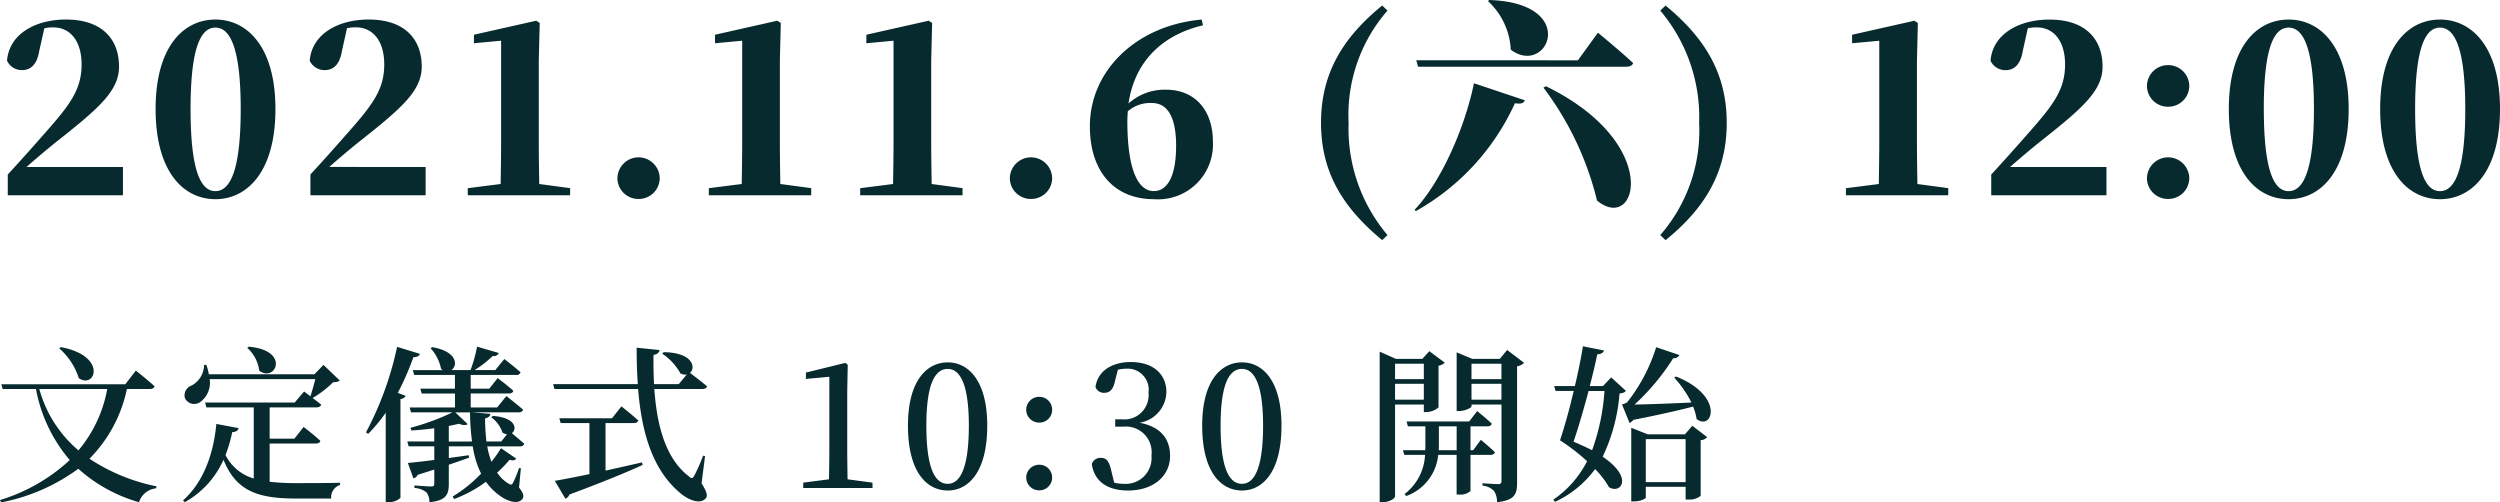 <svg xmlns="http://www.w3.org/2000/svg" width="239.13" height="48.054" viewBox="0 0 239.13 48.054">
  <g id="info-date2" transform="translate(-3910.56 -529.322)">
    <path id="路径_17" data-name="路径 17" d="M3.1-2.706c1.012-.9,2.024-1.738,2.728-2.31C9.9-8.228,11.946-9.944,11.946-12.3c0-2.618-1.606-4.51-5.082-4.51-2.948,0-5.434,1.408-5.632,3.938a1.558,1.558,0,0,0,1.43.9c.682,0,1.408-.352,1.65-1.826L4.8-15.972a3.729,3.729,0,0,1,.836-.088c1.694,0,2.728,1.364,2.728,3.542,0,2.376-1.078,3.828-3.476,6.534-1.078,1.232-2.31,2.618-3.586,4V0H12.32V-2.706ZM18.788-8.25c0-6.16,1.078-7.788,2.376-7.788s2.42,1.65,2.42,7.788c0,6.182-1.122,7.854-2.42,7.854S18.788-2.046,18.788-8.25Zm2.376-8.558c-3.058,0-5.72,2.6-5.72,8.558,0,6.006,2.662,8.624,5.72,8.624,3.036,0,5.742-2.618,5.742-8.624C26.906-14.212,24.2-16.808,21.164-16.808Zm10.89,14.1c1.012-.9,2.024-1.738,2.728-2.31C38.852-8.228,40.9-9.944,40.9-12.3c0-2.618-1.606-4.51-5.082-4.51-2.948,0-5.434,1.408-5.632,3.938a1.558,1.558,0,0,0,1.43.9c.682,0,1.408-.352,1.65-1.826l.484-2.178a3.729,3.729,0,0,1,.836-.088c1.694,0,2.728,1.364,2.728,3.542,0,2.376-1.078,3.828-3.476,6.534-1.078,1.232-2.31,2.618-3.586,4V0H41.272V-2.706ZM52.14-1.078c-.022-1.386-.044-2.794-.044-4.136v-7.678l.088-3.586-.33-.22-5.962,1.342v.814l2.6-.242v9.57c0,1.342-.022,2.75-.044,4.136l-3.146.4V0h9.79V-.682Zm9.5,1.43a2,2,0,0,0,2.024-1.98,2.028,2.028,0,0,0-2.024-2,2.028,2.028,0,0,0-2.024,2A2,2,0,0,0,61.644.352ZM75.2-1.078c-.022-1.386-.044-2.794-.044-4.136v-7.678l.088-3.586-.33-.22-5.962,1.342v.814l2.6-.242v9.57c0,1.342-.022,2.75-.044,4.136l-3.146.4V0h9.79V-.682Zm14.476,0c-.022-1.386-.044-2.794-.044-4.136v-7.678l.088-3.586-.33-.22-5.962,1.342v.814l2.6-.242v9.57c0,1.342-.022,2.75-.044,4.136l-3.146.4V0h9.79V-.682Zm9.5,1.43a2,2,0,0,0,2.024-1.98,2.028,2.028,0,0,0-2.024-2,2.028,2.028,0,0,0-2.024,2A2,2,0,0,0,99.176.352ZM110.924-.4c-1.5,0-2.53-2.024-2.53-6.688,0-.33.022-.638.044-.946a3.275,3.275,0,0,1,2.288-.792c1.54,0,2.332,1.386,2.332,4.092C113.058-1.65,112.134-.4,110.924-.4ZM115.5-16.808c-6.314.572-10.692,4.928-10.692,10.208,0,4.378,2.376,6.974,6.116,6.974a5.25,5.25,0,0,0,5.654-5.5c0-2.926-1.65-4.972-4.488-4.972a5.159,5.159,0,0,0-3.586,1.32c.55-3.806,3.014-6.512,7.128-7.48ZM129.558-6.93a15.185,15.185,0,0,1,3.718-10.736l-.506-.484c-3.784,3.08-5.852,6.512-5.852,11.22s2.068,8.1,5.852,11.22l.506-.484A15.775,15.775,0,0,1,129.558-6.93Zm6.468-5.984.176.616h19.91c.33,0,.594-.11.66-.352-1.232-1.144-3.366-2.9-3.366-2.9l-1.914,2.64ZM143-18.678l-.11.11a6.76,6.76,0,0,1,2.178,4.642C148.566-11.286,151.734-18.392,143-18.678Zm-1.452,7.964c-.88,4.268-3.124,9.394-5.676,12.1l.11.132A22.463,22.463,0,0,0,145.464-8.8c.66.088.836-.022.946-.286Zm6.886.286-.242.132a29.423,29.423,0,0,1,5.126,10.8C157.168,3.7,159.632-4.972,148.434-10.428Zm14.652,3.5a15.185,15.185,0,0,1-3.718,10.736l.506.484c3.784-3.058,5.852-6.512,5.852-11.22s-2.068-8.1-5.852-11.22l-.506.484A15.775,15.775,0,0,1,163.086-6.93Zm20.878,5.852c-.022-1.386-.044-2.794-.044-4.136v-7.678l.088-3.586-.33-.22-5.962,1.342v.814l2.6-.242v9.57c0,1.342-.022,2.75-.044,4.136l-3.146.4V0h9.79V-.682Zm8.866-1.628c1.012-.9,2.024-1.738,2.728-2.31,4.07-3.212,6.116-4.928,6.116-7.282,0-2.618-1.606-4.51-5.082-4.51-2.948,0-5.434,1.408-5.632,3.938a1.558,1.558,0,0,0,1.43.9c.682,0,1.408-.352,1.65-1.826l.484-2.178a3.728,3.728,0,0,1,.836-.088c1.694,0,2.728,1.364,2.728,3.542,0,2.376-1.078,3.828-3.476,6.534-1.078,1.232-2.31,2.618-3.586,4V0h11.022V-2.706ZM207.944-8.47a2,2,0,0,0,2.024-1.98,2.014,2.014,0,0,0-2.024-2,2.014,2.014,0,0,0-2.024,2A2,2,0,0,0,207.944-8.47Zm0,8.822a2,2,0,0,0,2.024-1.98,2.028,2.028,0,0,0-2.024-2,2.028,2.028,0,0,0-2.024,2A2,2,0,0,0,207.944.352Zm9.152-8.6c0-6.16,1.078-7.788,2.376-7.788s2.42,1.65,2.42,7.788c0,6.182-1.122,7.854-2.42,7.854S217.1-2.046,217.1-8.25Zm2.376-8.558c-3.058,0-5.72,2.6-5.72,8.558,0,6.006,2.662,8.624,5.72,8.624,3.036,0,5.742-2.618,5.742-8.624C225.214-14.212,222.508-16.808,219.472-16.808Zm12.1,8.558c0-6.16,1.078-7.788,2.376-7.788s2.42,1.65,2.42,7.788c0,6.182-1.122,7.854-2.42,7.854S231.572-2.046,231.572-8.25Zm2.376-8.558c-3.058,0-5.72,2.6-5.72,8.558,0,6.006,2.662,8.624,5.72,8.624,3.036,0,5.742-2.618,5.742-8.624C239.69-14.212,236.984-16.808,233.948-16.808Z" transform="translate(3910 548)" fill="#072a2e"/>
    <path id="路径_18" data-name="路径 18" d="M6.224-13.36A6.347,6.347,0,0,1,8.1-10.5c1.584,1.072,2.768-2.144-1.728-2.976Zm4.592,3.888A12.544,12.544,0,0,1,8.064-3.6,11.723,11.723,0,0,1,4.32-9.472Zm4.08,0c.24,0,.4-.08.448-.256-.672-.624-1.792-1.5-1.792-1.5L12.544-9.92H.688l.128.448H4a14.523,14.523,0,0,0,3.232,6.8A17.127,17.127,0,0,1,.56,1.152l.112.224A18.279,18.279,0,0,0,8.048-1.84a14.744,14.744,0,0,0,5.808,3.2A1.92,1.92,0,0,1,15.488.032l.048-.192A17.987,17.987,0,0,1,9.12-2.8,13.38,13.38,0,0,0,12.7-9.472Zm9.312-3.936a3.553,3.553,0,0,1,1.152,2.192c1.552,1.152,3.008-1.952-1.008-2.3Zm2.144,9.152h4.416c.24,0,.4-.08.432-.256-.592-.56-1.6-1.328-1.6-1.328l-.88,1.12H26.352V-7.712h4.48c.224,0,.4-.08.448-.256-.24-.208-.544-.432-.816-.64a9.863,9.863,0,0,0,1.952-1.5c.336-.032.5-.048.64-.176L31.5-11.776l-.864.9h-10.1a4.98,4.98,0,0,0-.24-.9H20.08A2.264,2.264,0,0,1,18.9-9.808a1,1,0,0,0-.656,1.2.986.986,0,0,0,1.472.384,2.29,2.29,0,0,0,.9-2.192H30.72c-.128.528-.32,1.184-.464,1.648-.352-.272-.608-.464-.608-.464l-.9,1.056H20.176l.128.464h4.528v6.8a4.353,4.353,0,0,1-2.7-2.24,13.671,13.671,0,0,0,.64-2.192c.368-.016.56-.144.608-.384l-2.128-.4c-.224,2.48-1.056,5.424-3.184,7.312l.16.176A8.664,8.664,0,0,0,21.936-2.7C23.152.3,25.216,1.008,28.912,1.008H32.24a1.234,1.234,0,0,1,.848-1.3V-.5c-1.04.032-3.168.032-4.08.032a22.031,22.031,0,0,1-2.656-.128ZM38.544-13.5a31.134,31.134,0,0,1-2.976,8.176l.208.144A15.163,15.163,0,0,0,37.456-7.2V1.36h.272A1.665,1.665,0,0,0,38.864.944V-8.512a.588.588,0,0,0,.5-.3L38.608-9.1A25.445,25.445,0,0,0,40.1-12.512c.368,0,.56-.128.624-.32Zm4.944,9.056V-5.936c.352-.064.688-.144.976-.208.384.16.672.16.832.032l-1.184-1.12H45.52a21.946,21.946,0,0,0,.192,2.784Zm6.784.464c.224,0,.384-.08.432-.256-.384-.336-.9-.768-1.184-1.008.528-.384.384-1.5-1.824-1.648l-.144.128A2.971,2.971,0,0,1,48.624-5.3a.955.955,0,0,0,.432.16l-.544.688H47.088a19.742,19.742,0,0,1-.128-2.208c.336-.064.48-.24.512-.432l-1.76-.144H50.16c.224,0,.384-.08.432-.256-.608-.544-1.6-1.3-1.6-1.3L48.112-7.7H45.584V-9.04h3.648c.224,0,.384-.08.432-.256-.576-.528-1.5-1.216-1.5-1.216L47.36-9.5H45.584v-1.312h4.352a.383.383,0,0,0,.416-.256C49.76-11.6,48.8-12.336,48.8-12.336l-.864,1.056H45.952a9.978,9.978,0,0,0,1.728-1.344.53.53,0,0,0,.592-.288l-2.08-.608a13.69,13.69,0,0,1-.624,2.24h-1.84c.64-.4.608-1.776-1.824-2.192l-.16.1a4.194,4.194,0,0,1,1.008,1.984,1.076,1.076,0,0,0,.176.112h-2.88l.128.464h3.9V-9.5H40.768l.128.464H44.08V-7.7H39.744l.128.464H43.84A22.328,22.328,0,0,1,39.824-5.76l.08.256c.7-.032,1.472-.112,2.192-.208v1.264H39.52l.128.464H42.1v1.3c-1.088.144-2,.24-2.528.288L40.1-.928a.585.585,0,0,0,.416-.336c.56-.176,1.088-.336,1.584-.5V-.416c0,.176-.048.272-.3.272-.288,0-1.6-.1-1.6-.1V0A1.942,1.942,0,0,1,41.36.432a1.457,1.457,0,0,1,.272.928c1.632-.16,1.856-.768,1.856-1.744v-1.84c.752-.256,1.392-.48,1.936-.672l-.032-.24c-.64.1-1.3.176-1.9.272v-1.12h2.288a8.726,8.726,0,0,0,.8,2.608A13.189,13.189,0,0,1,43.856.816l.144.24A12.575,12.575,0,0,0,47.04-.592,5.812,5.812,0,0,0,48.608.9c.592.368,1.52.7,1.936.128.144-.24.1-.512-.336-1.072l.176-1.84-.176-.032A10.349,10.349,0,0,1,49.632-.5c-.112.208-.208.208-.4.1a3.421,3.421,0,0,1-1.12-1.072A10.824,10.824,0,0,0,49.3-2.7c.352.112.528.048.64-.112L48.48-3.808a12.53,12.53,0,0,1-.912,1.3,7.912,7.912,0,0,1-.4-1.472ZM58.48-6.208h2.7c.224,0,.384-.08.432-.256C60.992-7.024,60-7.808,60-7.808l-.9,1.136h-5.04l.128.464h2.752v4.88c-1.44.3-2.608.528-3.312.64L54.64,1.024a.636.636,0,0,0,.384-.4c3.232-1.2,5.44-2.112,7.008-2.832l-.064-.24c-1.2.272-2.384.544-3.488.784ZM68-3.056l-.192-.032a14.12,14.12,0,0,1-.848,1.92c-.16.272-.272.288-.512.048-2.224-1.7-3.056-4.848-3.3-8.352h4.592c.24,0,.416-.08.448-.256-.528-.448-1.328-1.056-1.632-1.28.592-.5.272-1.952-2.512-1.984l-.144.144a5.315,5.315,0,0,1,1.744,1.888.956.956,0,0,0,.608.1l-.768.928H63.12c-.048-.928-.064-1.856-.048-2.8.4-.064.544-.256.576-.464l-2.192-.224c0,1.2.032,2.368.112,3.488h-8.1l.128.464h8c.336,4.144,1.36,7.664,3.952,9.888.72.64,1.9,1.216,2.5.592.224-.224.144-.64-.384-1.456ZM81.632-.832c-.016-.976-.032-1.936-.032-2.88V-9.248l.048-2.544-.224-.176-3.776.928v.608l2.24-.208v6.928c0,.944-.016,1.92-.032,2.88l-2.464.32V0h6.624V-.512Zm7.536-5.136c0-4.288.96-5.424,2.048-5.424,1.04,0,2.016,1.152,2.016,5.424,0,4.4-.976,5.568-2.016,5.568C90.128-.4,89.168-1.552,89.168-5.968Zm2.048-6.048c-1.968,0-3.808,1.7-3.808,6.048,0,4.5,1.84,6.208,3.808,6.208,1.936,0,3.776-1.712,3.776-6.208C94.992-10.32,93.152-12.016,91.216-12.016Zm8.752,5.76A1.219,1.219,0,0,0,101.2-7.472,1.226,1.226,0,0,0,99.968-8.72,1.239,1.239,0,0,0,98.72-7.472,1.233,1.233,0,0,0,99.968-6.256Zm0,6.48A1.219,1.219,0,0,0,101.2-.992a1.222,1.222,0,0,0-1.232-1.232A1.236,1.236,0,0,0,98.72-.992,1.233,1.233,0,0,0,99.968.224Zm7.52-11.536a3.743,3.743,0,0,1,.8-.1,2.014,2.014,0,0,1,2.128,2.3,2.319,2.319,0,0,1-2.528,2.544h-.656v.7h.784A2.462,2.462,0,0,1,110.7-3.1a2.472,2.472,0,0,1-2.64,2.7,3.771,3.771,0,0,1-.928-.112L106.848-1.7c-.208-.864-.448-1.184-.992-1.184a.866.866,0,0,0-.864.592C105.248-.576,106.544.24,108.464.24c2.432,0,4.016-1.392,4.016-3.312,0-1.6-.88-2.8-2.928-3.168a3.045,3.045,0,0,0,2.576-2.928c0-1.712-1.248-2.88-3.408-2.88-1.68,0-3.136.752-3.376,2.384a.845.845,0,0,0,.832.56c.544,0,.848-.32,1.008-1.024Zm9.824,5.344c0-4.288.96-5.424,2.048-5.424,1.04,0,2.016,1.152,2.016,5.424,0,4.4-.976,5.568-2.016,5.568C118.272-.4,117.312-1.552,117.312-5.968Zm2.048-6.048c-1.968,0-3.808,1.7-3.808,6.048,0,4.5,1.84,6.208,3.808,6.208,1.936,0,3.776-1.712,3.776-6.208C123.136-10.32,121.3-12.016,119.36-12.016Zm17.392.128v1.472H134v-1.472ZM134-8.448v-1.52h2.752v1.52Zm2.752.464v.72h.224a1.841,1.841,0,0,0,1.184-.448V-11.7a1.021,1.021,0,0,0,.592-.288l-1.472-1.1-.672.736H134.08l-1.552-.688V1.36h.256c.688,0,1.216-.368,1.216-.56V-7.984Zm1.424,4.368c.016-.192.016-.368.016-.544V-5.9h1.7v2.288Zm4.944.448c.224,0,.384-.08.432-.256-.512-.5-1.344-1.184-1.344-1.184l-.736.992h-.256V-5.9h1.616c.224,0,.384-.08.416-.256-.528-.512-1.392-1.2-1.392-1.2l-.768.992H135.1l.128.464H136.9V-4.16c0,.176,0,.368-.016.544h-2.128l.128.448h1.984A5.007,5.007,0,0,1,134.912.576l.16.192a4.65,4.65,0,0,0,3.056-3.936h1.76V.624h.24a1.417,1.417,0,0,0,1.088-.336V-3.168Zm-1.808-5.28v-1.52h2.864v1.52Zm2.864-3.44v1.472h-2.864v-1.472Zm.544-1.312-.7.848h-2.64l-1.488-.624V-7.36h.208c.592,0,1.216-.32,1.216-.448v-.176h2.864V-.672c0,.208-.064.3-.32.3s-1.5-.08-1.5-.08v.224a1.736,1.736,0,0,1,1.12.528,1.948,1.948,0,0,1,.272,1.056c1.712-.176,1.92-.784,1.92-1.872v-11.12a1.316,1.316,0,0,0,.672-.336Zm9.312,3.92a20.591,20.591,0,0,1-1.184,5.664q-.768-.384-1.776-.816c.48-1.392.992-3.184,1.44-4.848Zm.64-1.3-.784.832h-1.264c.3-1.168.56-2.256.72-3.04.464-.032.576-.192.64-.368l-2.016-.4c-.128.88-.416,2.3-.768,3.808h-1.984l.144.464h1.728c-.416,1.792-.928,3.6-1.312,4.72a19.51,19.51,0,0,1,2.592,2,9.83,9.83,0,0,1-3.232,3.68l.16.208a9.9,9.9,0,0,0,3.84-3.136A8.777,8.777,0,0,1,154.464-.08c1.12.7,2.4-.9-.608-2.912a17.019,17.019,0,0,0,1.616-6.048c.352-.048.5-.1.608-.256ZM157.984-.56V-4.672h3.808V-.56Zm3.744-4.576H158.16l-1.568-.624V1.28h.24c.7,0,1.152-.272,1.152-.368V-.112h3.808V1.1h.24a1.675,1.675,0,0,0,1.2-.352V-4.576a.878.878,0,0,0,.624-.288l-1.424-1.088ZM160.7-10.56a10.486,10.486,0,0,1,1.648,2.384c-2.128.1-4.144.176-5.44.192a21.591,21.591,0,0,0,3.7-4.432.587.587,0,0,0,.592-.3l-2.224-.752a16.357,16.357,0,0,1-2.768,5.264,1.46,1.46,0,0,1-.5.208l.72,1.776a.913.913,0,0,0,.368-.3c2.32-.448,4.336-.912,5.712-1.264a4.9,4.9,0,0,1,.336,1.184c1.52,1.184,2.72-2.192-1.968-4.064Z" transform="translate(3910 576)" fill="#072a2e"/>
  </g>
</svg>
